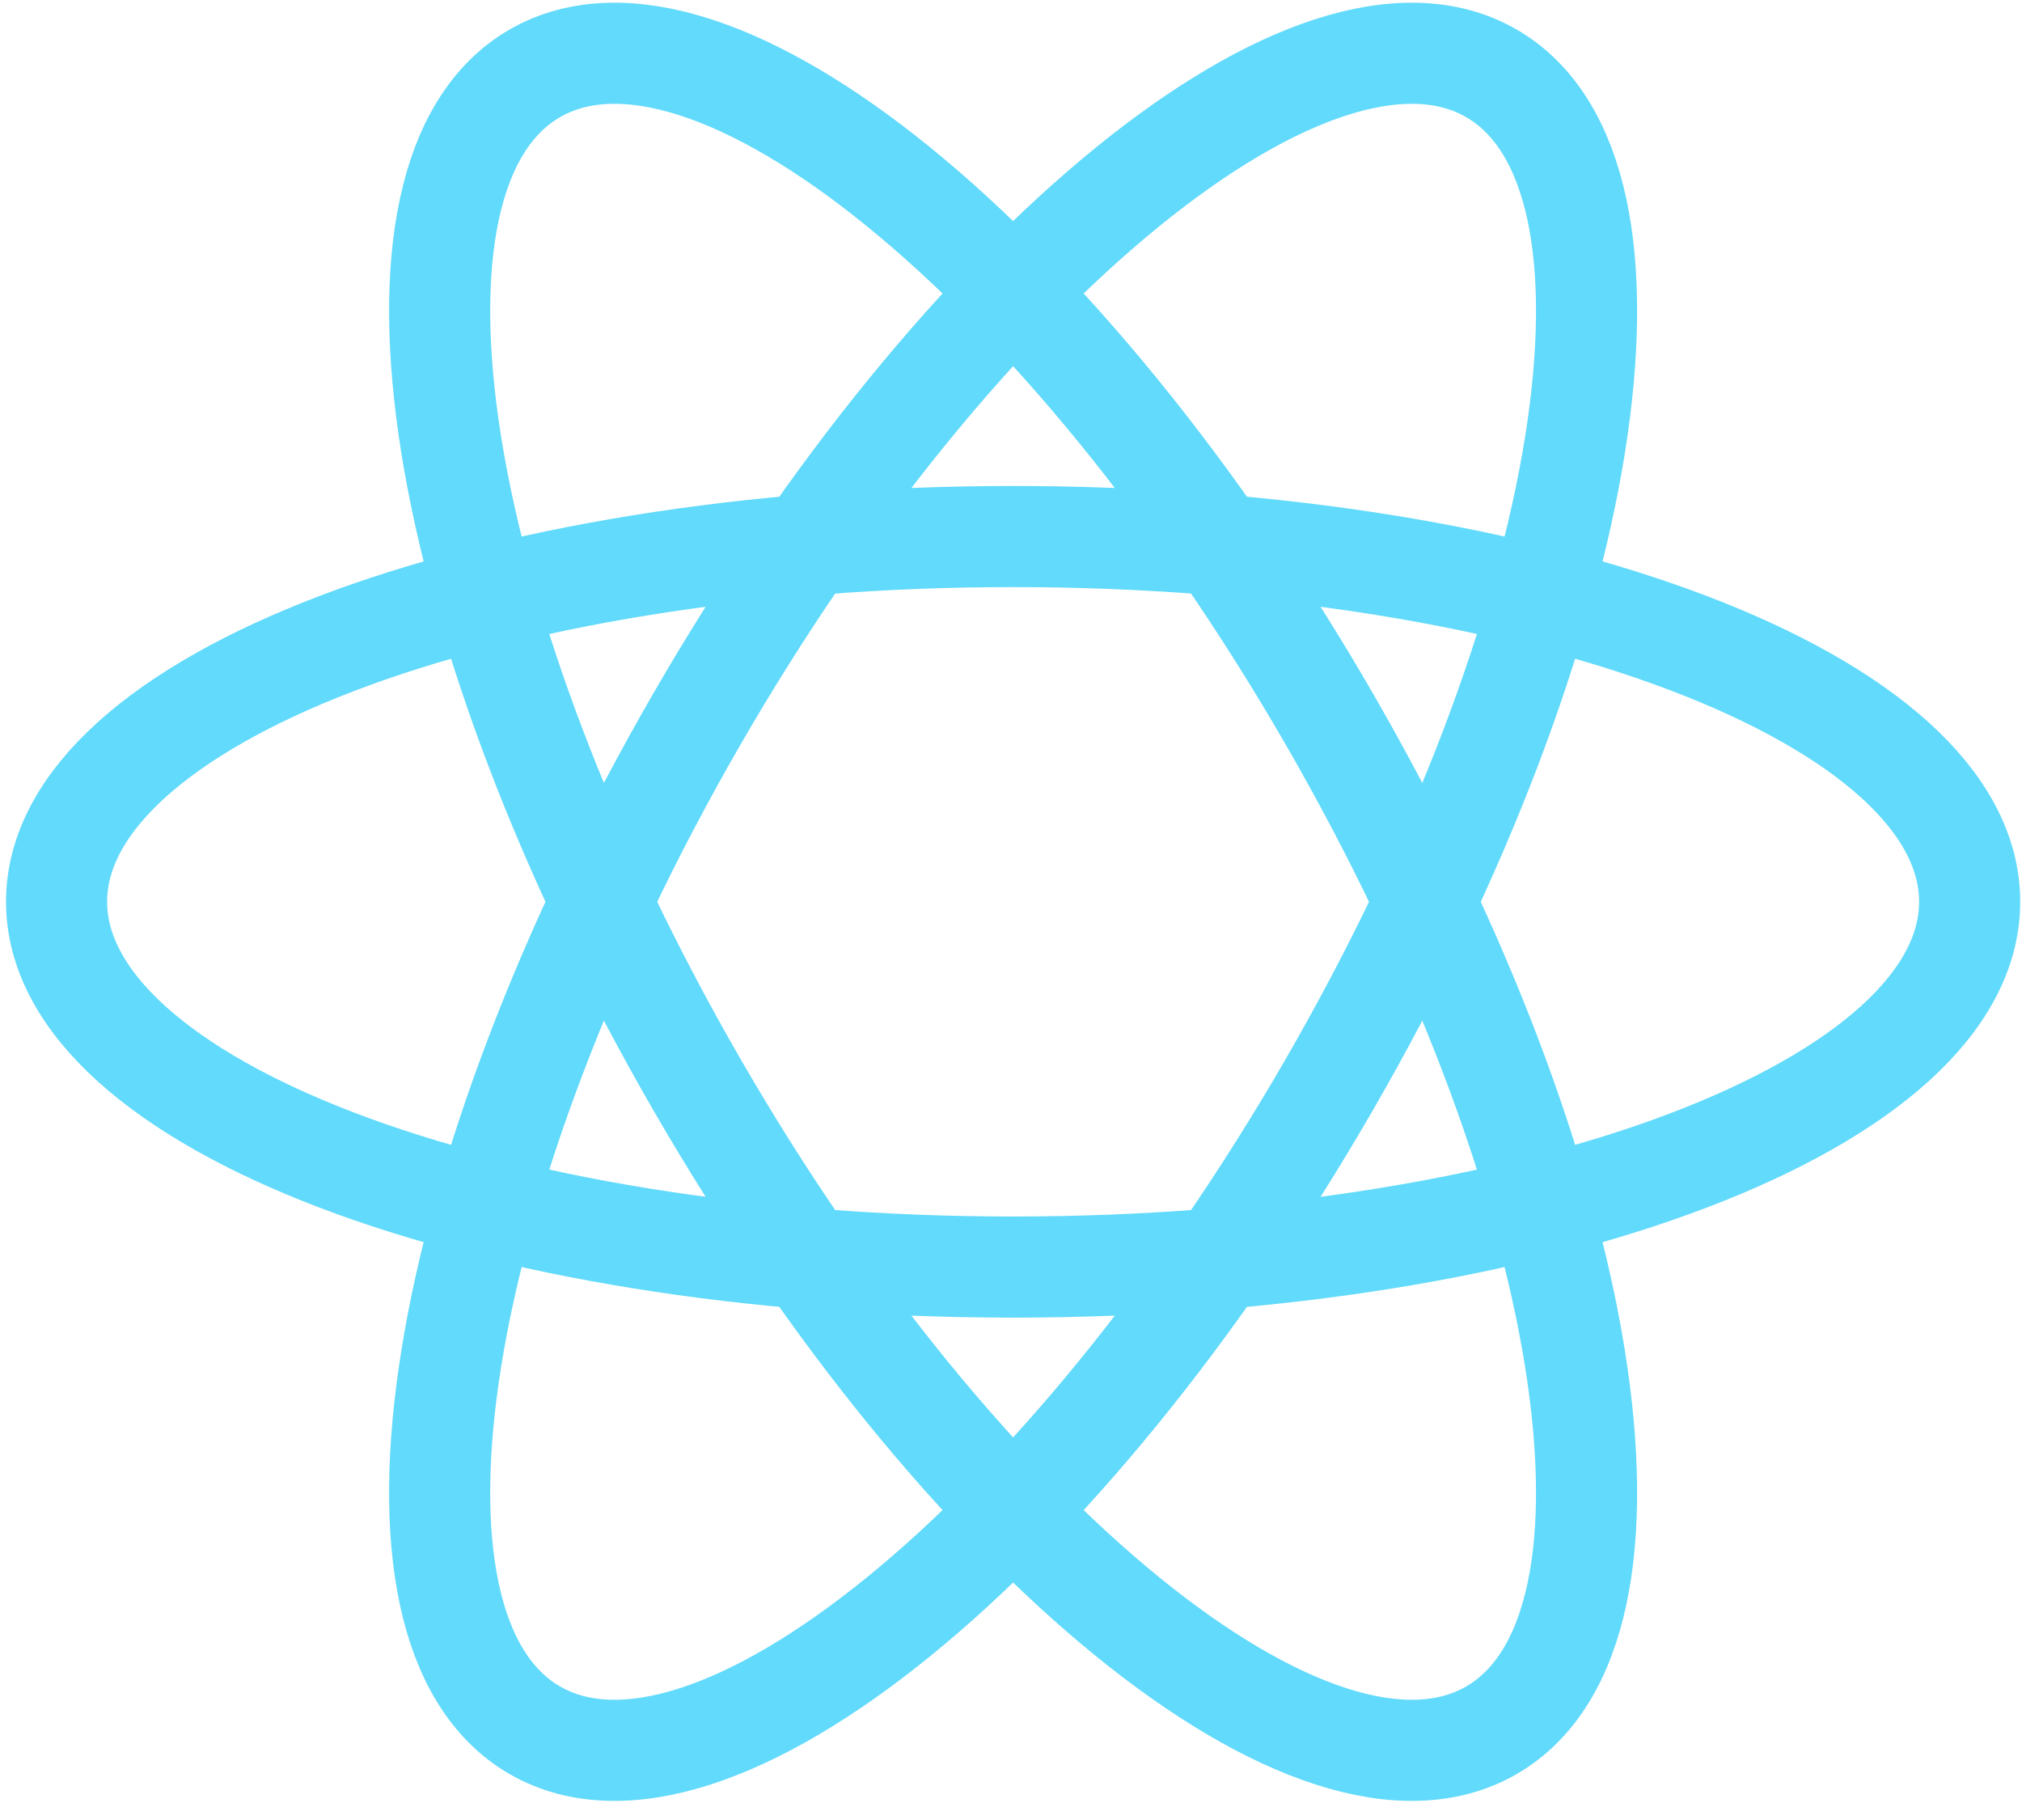 <svg width="100" height="90" viewBox="0 0 100 90" fill="none" xmlns="http://www.w3.org/2000/svg">
<path d="M50.105 62.657C76.231 62.657 97.411 54.57 97.411 44.594C97.411 34.619 76.231 26.532 50.105 26.532C23.978 26.532 2.798 34.619 2.798 44.594C2.798 54.57 23.978 62.657 50.105 62.657Z" stroke="#61DAFB" stroke-width="5"/>
<path d="M34.462 53.626C47.525 76.252 65.119 90.551 73.758 85.563C82.397 80.575 78.81 58.19 65.747 35.563C52.684 12.937 35.09 -1.362 26.451 3.626C17.812 8.613 21.398 30.999 34.462 53.626Z" stroke="#61DAFB" stroke-width="5"/>
<path d="M34.462 35.563C21.398 58.19 17.812 80.575 26.451 85.563C35.09 90.551 52.684 76.252 65.747 53.626C78.811 30.999 82.397 8.613 73.758 3.626C65.119 -1.362 47.525 12.937 34.462 35.563Z" stroke="#61DAFB" stroke-width="5"/>
</svg>
